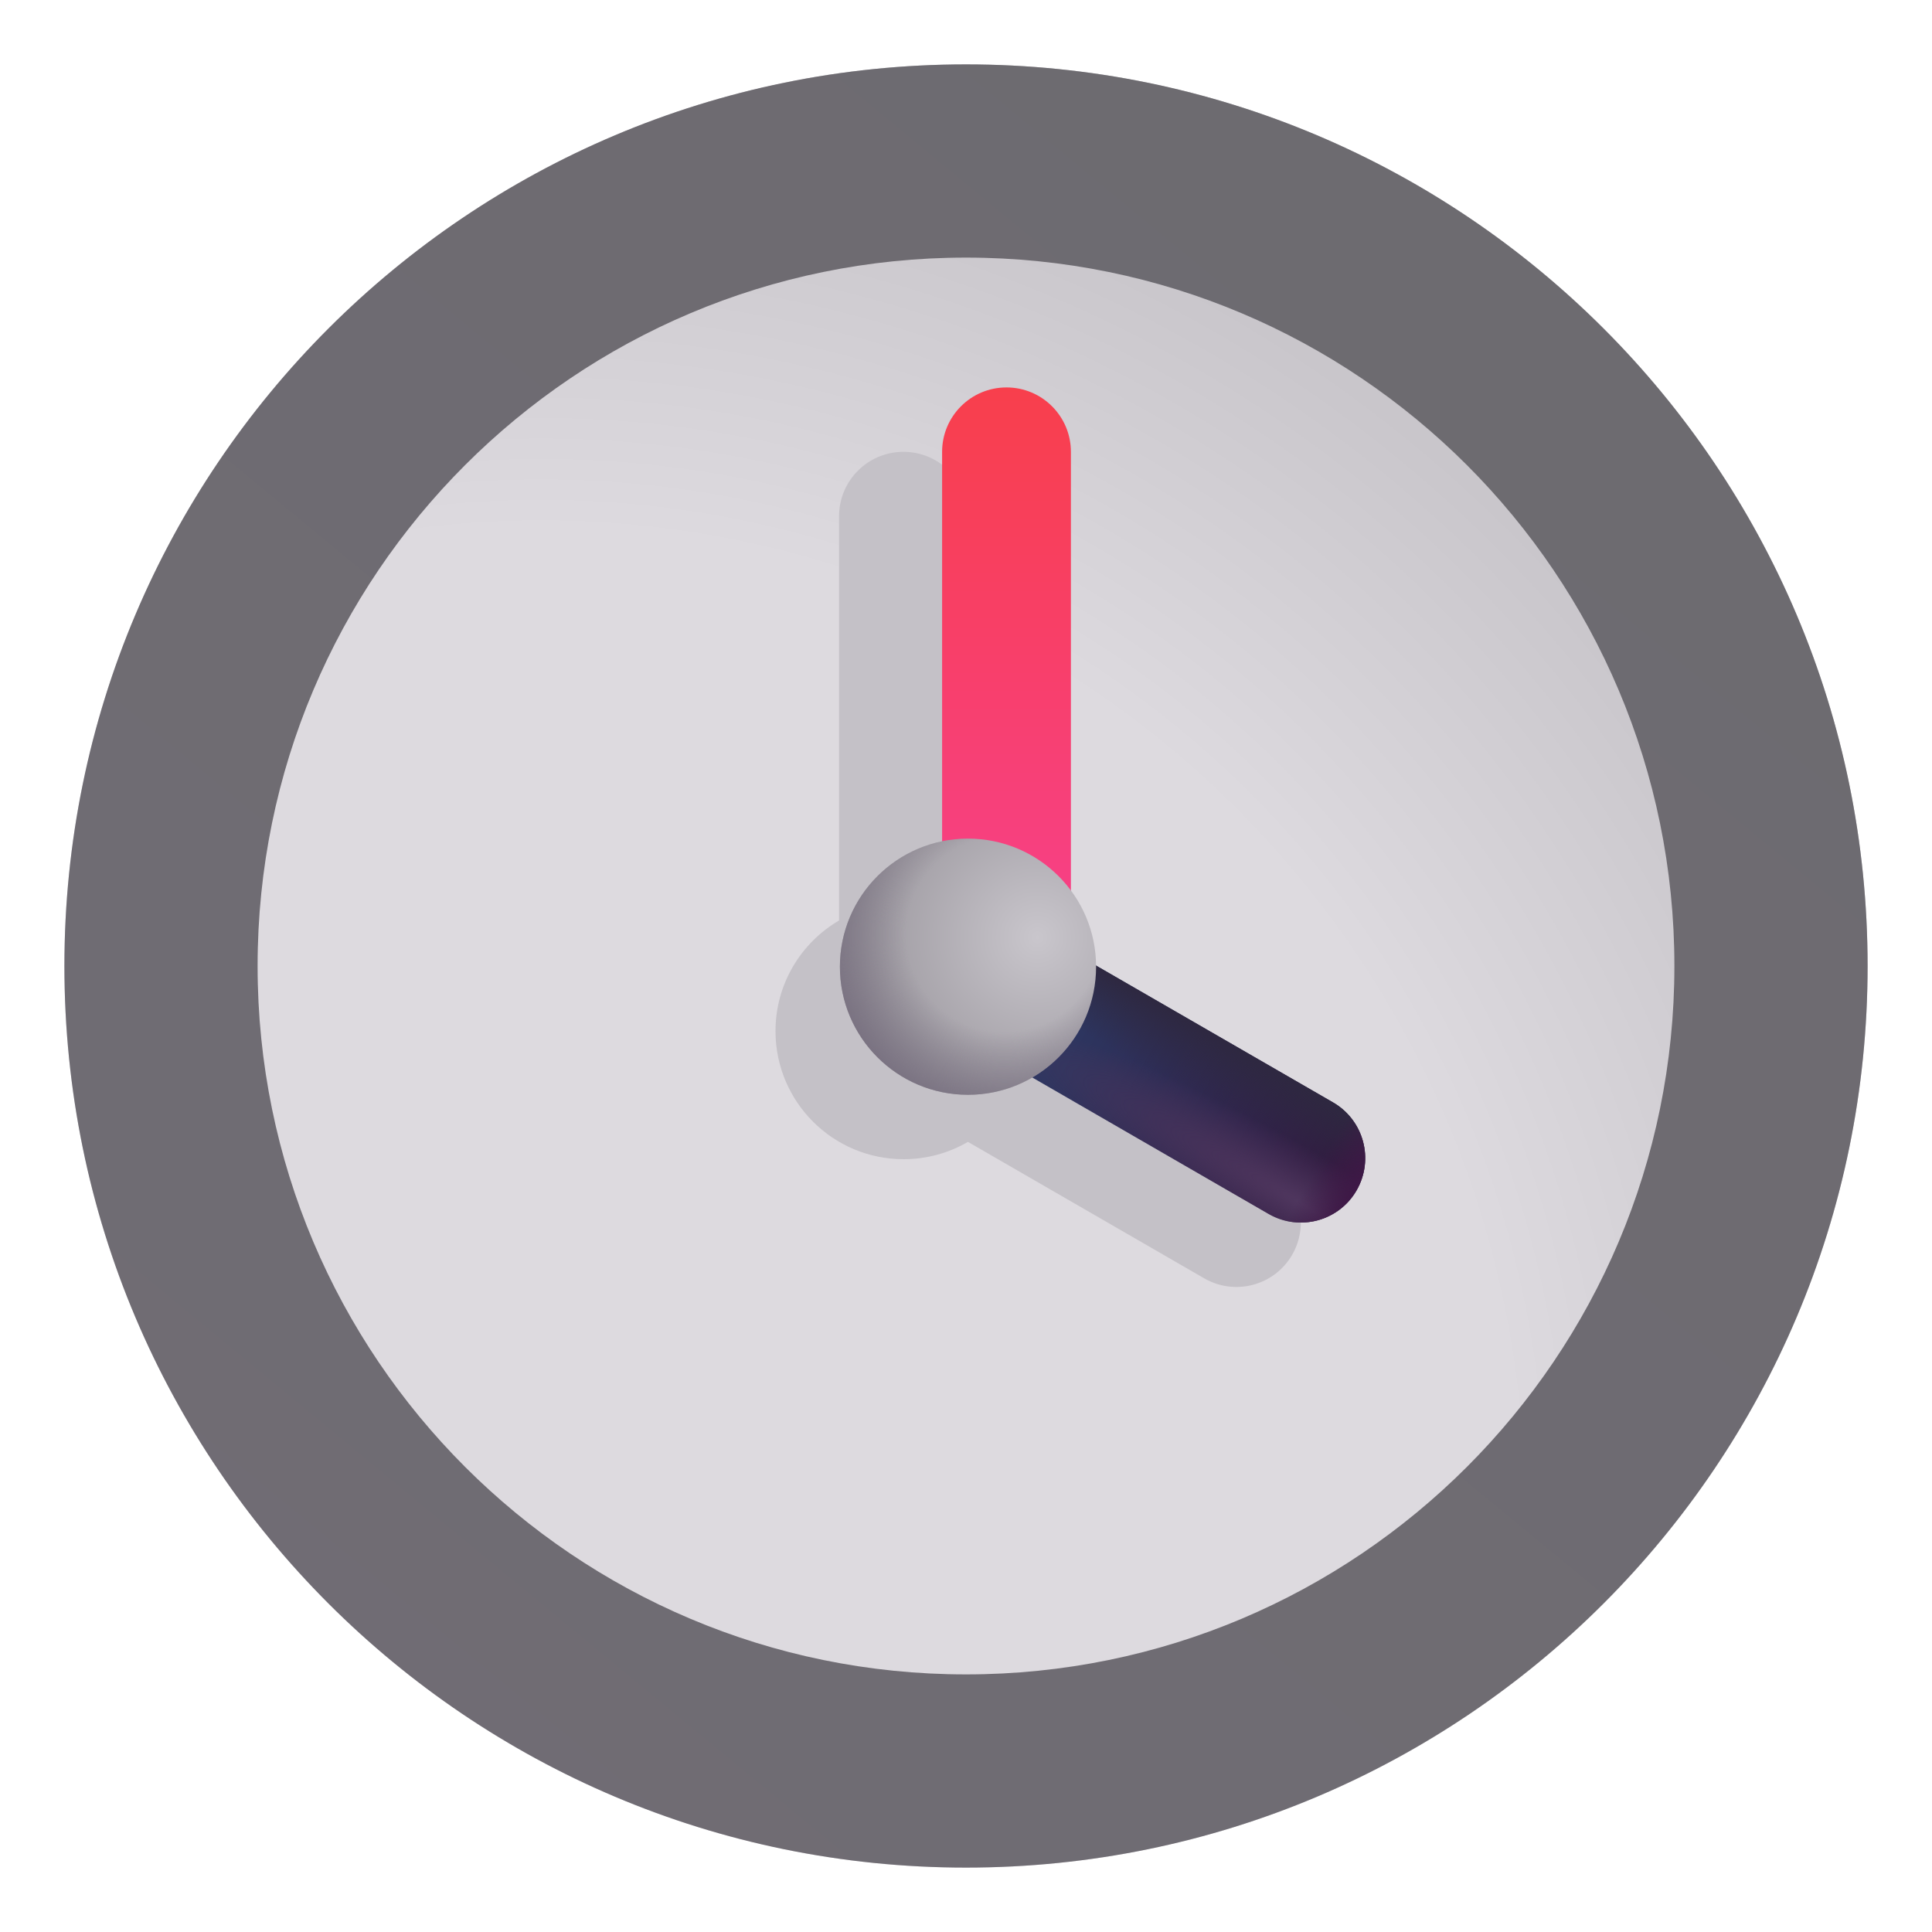<svg viewBox="1 1 30 30" xmlns="http://www.w3.org/2000/svg">
<path d="M30 16C30 23.732 23.732 30 16 30C8.268 30 2 23.732 2 16C2 8.268 8.268 2 16 2C23.732 2 30 8.268 30 16Z" fill="url(#paint0_radial_18_13537)"/>
<g filter="url(#filter0_f_18_13537)">
<path fill-rule="evenodd" clip-rule="evenodd" d="M15.029 8.016C15.581 8.016 16.029 8.464 16.029 9.016V15.29C16.617 15.632 17.014 16.266 17.02 16.994L20.699 19.118C21.177 19.394 21.341 20.005 21.065 20.484C20.789 20.962 20.177 21.126 19.699 20.85L16.03 18.731C15.736 18.902 15.395 19 15.031 19C13.933 19 13.042 18.11 13.042 17.011C13.042 16.278 13.439 15.638 14.029 15.293V9.016C14.029 8.464 14.476 8.016 15.029 8.016Z" fill="#C4C1C7"/>
</g>
<g filter="url(#filter1_i_18_13537)">
<path fill-rule="evenodd" clip-rule="evenodd" d="M16.029 7.016C16.581 7.016 17.029 7.464 17.029 8.016V16.011C17.029 16.564 16.581 17.011 16.029 17.011C15.476 17.011 15.029 16.564 15.029 16.011V8.016C15.029 7.464 15.476 7.016 16.029 7.016Z" fill="url(#paint1_linear_18_13537)"/>
</g>
<path fill-rule="evenodd" clip-rule="evenodd" d="M22.065 19.484C21.789 19.962 21.177 20.126 20.699 19.85L15.531 16.866C15.053 16.59 14.889 15.978 15.165 15.5C15.441 15.022 16.053 14.858 16.531 15.134L21.699 18.118C22.177 18.394 22.341 19.005 22.065 19.484Z" fill="url(#paint2_linear_18_13537)"/>
<path fill-rule="evenodd" clip-rule="evenodd" d="M22.065 19.484C21.789 19.962 21.177 20.126 20.699 19.85L15.531 16.866C15.053 16.59 14.889 15.978 15.165 15.5C15.441 15.022 16.053 14.858 16.531 15.134L21.699 18.118C22.177 18.394 22.341 19.005 22.065 19.484Z" fill="url(#paint3_linear_18_13537)"/>
<path fill-rule="evenodd" clip-rule="evenodd" d="M22.065 19.484C21.789 19.962 21.177 20.126 20.699 19.85L15.531 16.866C15.053 16.59 14.889 15.978 15.165 15.5C15.441 15.022 16.053 14.858 16.531 15.134L21.699 18.118C22.177 18.394 22.341 19.005 22.065 19.484Z" fill="url(#paint4_radial_18_13537)"/>
<path fill-rule="evenodd" clip-rule="evenodd" d="M22.065 19.484C21.789 19.962 21.177 20.126 20.699 19.85L15.531 16.866C15.053 16.59 14.889 15.978 15.165 15.5C15.441 15.022 16.053 14.858 16.531 15.134L21.699 18.118C22.177 18.394 22.341 19.005 22.065 19.484Z" fill="url(#paint5_linear_18_13537)"/>
<g filter="url(#filter2_ii_18_13537)">
<path fill-rule="evenodd" clip-rule="evenodd" d="M16 27C22.075 27 27 22.075 27 16C27 9.925 22.075 5 16 5C9.925 5 5 9.925 5 16C5 22.075 9.925 27 16 27ZM16 30C23.732 30 30 23.732 30 16C30 8.268 23.732 2 16 2C8.268 2 2 8.268 2 16C2 23.732 8.268 30 16 30Z" fill="url(#paint6_linear_18_13537)"/>
</g>
<path d="M18.02 16.011C18.02 17.109 17.13 18 16.031 18C14.933 18 14.042 17.109 14.042 16.011C14.042 14.913 14.933 14.022 16.031 14.022C17.13 14.022 18.02 14.913 18.02 16.011Z" fill="url(#paint7_radial_18_13537)"/>
<path d="M18.02 16.011C18.02 17.109 17.13 18 16.031 18C14.933 18 14.042 17.109 14.042 16.011C14.042 14.913 14.933 14.022 16.031 14.022C17.13 14.022 18.02 14.913 18.02 16.011Z" fill="url(#paint8_radial_18_13537)"/>
<defs>
<filter id="filter0_f_18_13537" x="11.542" y="6.516" width="11.157" height="15.968" filterUnits="userSpaceOnUse" color-interpolation-filters="sRGB">
<feFlood flood-opacity="0" result="BackgroundImageFix"/>
<feBlend mode="normal" in="SourceGraphic" in2="BackgroundImageFix" result="shape"/>
<feGaussianBlur stdDeviation="0.75" result="effect1_foregroundBlur_18_13537"/>
</filter>
<filter id="filter1_i_18_13537" x="15.029" y="7.016" width="2.6" height="9.995" filterUnits="userSpaceOnUse" color-interpolation-filters="sRGB">
<feFlood flood-opacity="0" result="BackgroundImageFix"/>
<feBlend mode="normal" in="SourceGraphic" in2="BackgroundImageFix" result="shape"/>
<feColorMatrix in="SourceAlpha" type="matrix" values="0 0 0 0 0 0 0 0 0 0 0 0 0 0 0 0 0 0 127 0" result="hardAlpha"/>
<feOffset dx="0.6"/>
<feGaussianBlur stdDeviation="0.425"/>
<feComposite in2="hardAlpha" operator="arithmetic" k2="-1" k3="1"/>
<feColorMatrix type="matrix" values="0 0 0 0 0.635 0 0 0 0 0.227 0 0 0 0 0.404 0 0 0 1 0"/>
<feBlend mode="normal" in2="shape" result="effect1_innerShadow_18_13537"/>
</filter>
<filter id="filter2_ii_18_13537" x="1.6" y="1.6" width="28.8" height="28.8" filterUnits="userSpaceOnUse" color-interpolation-filters="sRGB">
<feFlood flood-opacity="0" result="BackgroundImageFix"/>
<feBlend mode="normal" in="SourceGraphic" in2="BackgroundImageFix" result="shape"/>
<feColorMatrix in="SourceAlpha" type="matrix" values="0 0 0 0 0 0 0 0 0 0 0 0 0 0 0 0 0 0 127 0" result="hardAlpha"/>
<feOffset dx="0.4" dy="-0.4"/>
<feGaussianBlur stdDeviation="0.3"/>
<feComposite in2="hardAlpha" operator="arithmetic" k2="-1" k3="1"/>
<feColorMatrix type="matrix" values="0 0 0 0 0.282 0 0 0 0 0.255 0 0 0 0 0.314 0 0 0 1 0"/>
<feBlend mode="normal" in2="shape" result="effect1_innerShadow_18_13537"/>
<feColorMatrix in="SourceAlpha" type="matrix" values="0 0 0 0 0 0 0 0 0 0 0 0 0 0 0 0 0 0 127 0" result="hardAlpha"/>
<feOffset dx="-0.4" dy="0.4"/>
<feGaussianBlur stdDeviation="0.3"/>
<feComposite in2="hardAlpha" operator="arithmetic" k2="-1" k3="1"/>
<feColorMatrix type="matrix" values="0 0 0 0 0.533 0 0 0 0 0.533 0 0 0 0 0.533 0 0 0 1 0"/>
<feBlend mode="normal" in2="effect1_innerShadow_18_13537" result="effect2_innerShadow_18_13537"/>
</filter>
<radialGradient id="paint0_radial_18_13537" cx="0" cy="0" r="1" gradientUnits="userSpaceOnUse" gradientTransform="translate(9.574 24.498) rotate(-46.212) scale(25.297)">
<stop offset="0.598" stop-color="#DDDADF"/>
<stop offset="1" stop-color="#BDBABF"/>
</radialGradient>
<linearGradient id="paint1_linear_18_13537" x1="16.029" y1="7.016" x2="16.029" y2="17.011" gradientUnits="userSpaceOnUse">
<stop stop-color="#F83F4C"/>
<stop offset="1" stop-color="#F74093"/>
</linearGradient>
<linearGradient id="paint2_linear_18_13537" x1="22.065" y1="19.484" x2="17.032" y2="16.578" gradientUnits="userSpaceOnUse">
<stop stop-color="#32183D"/>
<stop offset="1" stop-color="#2C3A65"/>
</linearGradient>
<linearGradient id="paint3_linear_18_13537" x1="19.941" y1="17.103" x2="19.441" y2="17.969" gradientUnits="userSpaceOnUse">
<stop stop-color="#2E2840"/>
<stop offset="1" stop-color="#2E2840" stop-opacity="0"/>
</linearGradient>
<radialGradient id="paint4_radial_18_13537" cx="0" cy="0" r="1" gradientUnits="userSpaceOnUse" gradientTransform="translate(21.42 19.815) rotate(-150) scale(5.73 0.815)">
<stop stop-color="#50375F"/>
<stop offset="1" stop-color="#50375F" stop-opacity="0"/>
</radialGradient>
<linearGradient id="paint5_linear_18_13537" x1="22.065" y1="19.484" x2="21.443" y2="19.125" gradientUnits="userSpaceOnUse">
<stop stop-color="#3E1846"/>
<stop offset="1" stop-color="#3E1846" stop-opacity="0"/>
</linearGradient>
<linearGradient id="paint6_linear_18_13537" x1="24.511" y1="4.013" x2="4.284" y2="28.534" gradientUnits="userSpaceOnUse">
<stop stop-color="#6D6B70"/>
<stop offset="1" stop-color="#706C74"/>
</linearGradient>
<radialGradient id="paint7_radial_18_13537" cx="0" cy="0" r="1" gradientUnits="userSpaceOnUse" gradientTransform="translate(17.111 15.553) rotate(134.039) scale(3.404)">
<stop stop-color="#C9C6CC"/>
<stop offset="1" stop-color="#928E95"/>
</radialGradient>
<radialGradient id="paint8_radial_18_13537" cx="0" cy="0" r="1" gradientUnits="userSpaceOnUse" gradientTransform="translate(16.594 15.505) rotate(139.399) scale(2.881)">
<stop offset="0.527" stop-color="#776F7F" stop-opacity="0"/>
<stop offset="1" stop-color="#776F7F"/>
</radialGradient>
</defs>
</svg>
